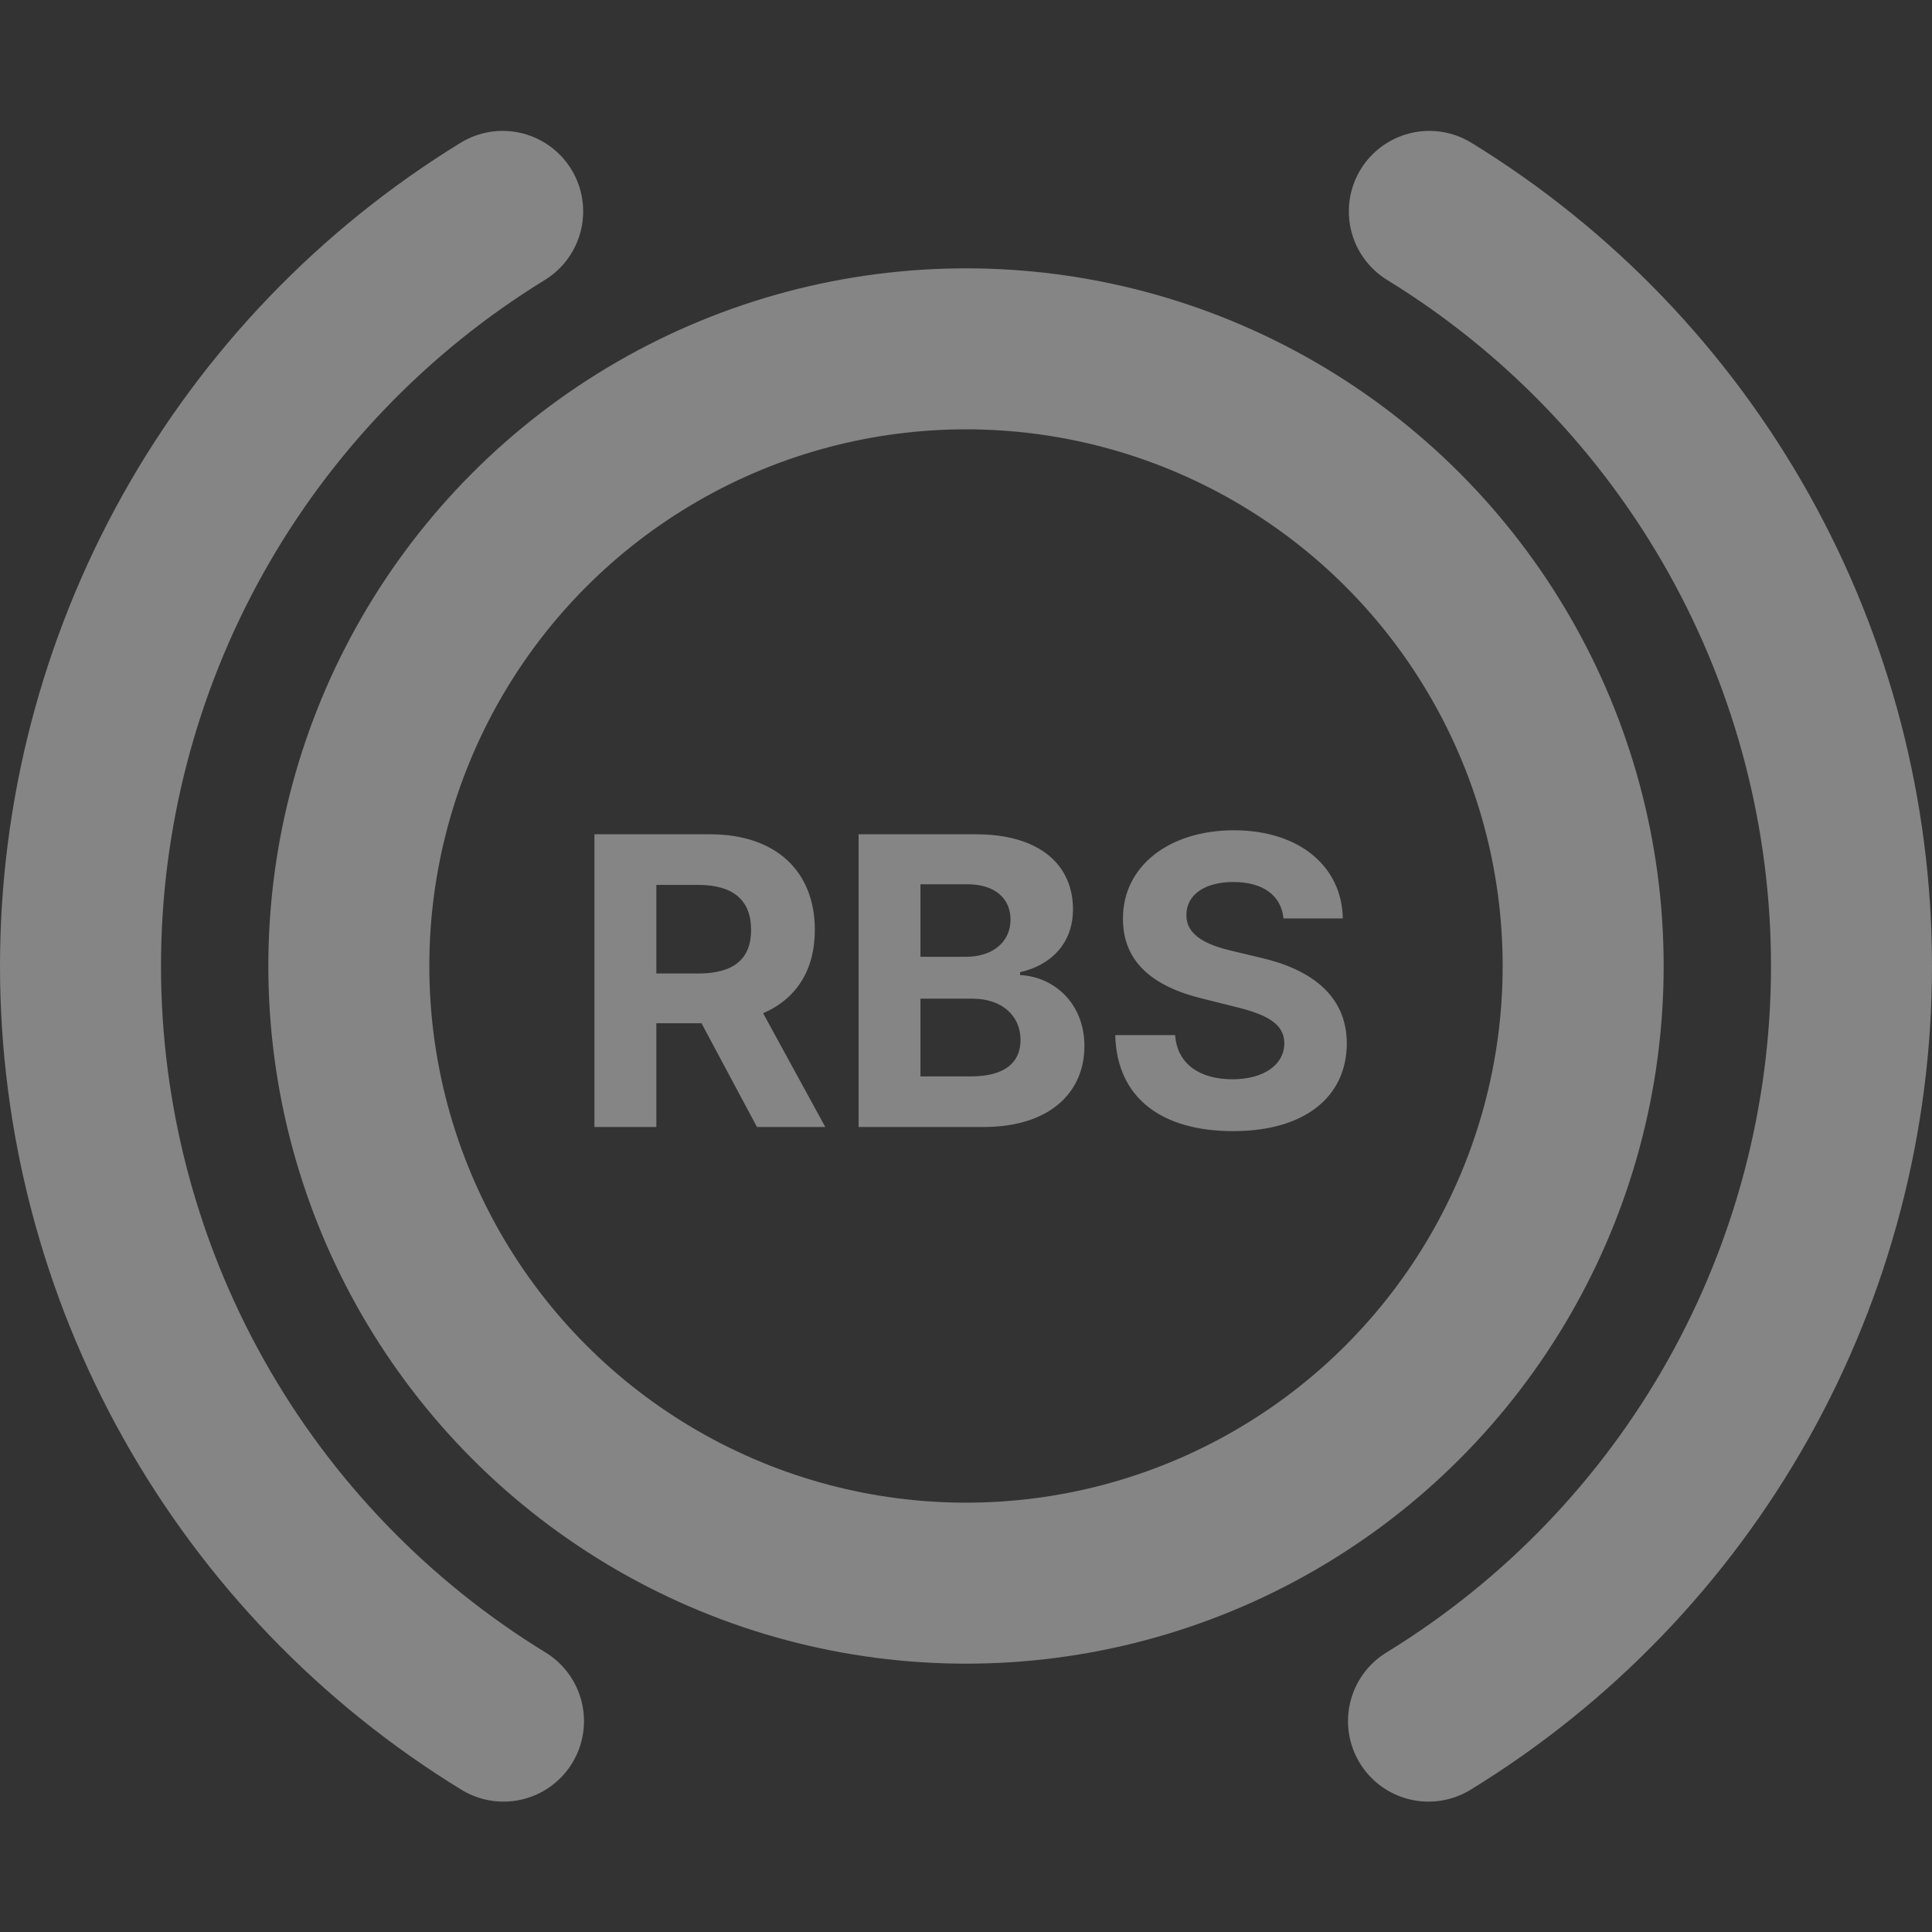 <svg width="72" height="72" viewBox="0 0 72 72" fill="none" xmlns="http://www.w3.org/2000/svg">
<rect x="0" y="0" width="72" height="72" fill="#333333" stroke="none"/>
<path d="M53.267 7.878C58.077 10.832 62.05 14.969 64.804 19.896C67.558 24.823 69.003 30.374 69 36.019C68.997 41.663 67.546 47.212 64.786 52.136C62.026 57.06 58.049 61.193 53.236 64.141" stroke="white" stroke-opacity="0.4" stroke-width="6" stroke-linecap="round"/>
<path d="M18.733 7.878C13.923 10.832 9.951 14.969 7.196 19.896C4.442 24.823 2.997 30.374 3 36.019C3.003 41.663 4.454 47.212 7.214 52.136C9.974 57.06 13.951 61.193 18.764 64.141" stroke="white" stroke-opacity="0.4" stroke-width="6" stroke-linecap="round"/>
<circle cx="36" cy="36" r="23" stroke="white" stroke-opacity="0.4" stroke-width="6"/>
<path d="M22.153 42H24.46V38.133H26.143L28.21 42H30.756L28.439 37.76C29.68 37.227 30.367 36.146 30.367 34.654C30.367 32.486 28.934 31.091 26.457 31.091H22.153V42ZM24.46 36.279V32.977H26.015C27.347 32.977 27.991 33.568 27.991 34.654C27.991 35.736 27.347 36.279 26.026 36.279H24.46ZM31.997 42H36.658C39.108 42 40.413 40.722 40.413 38.985C40.413 37.371 39.257 36.396 38.016 36.338V36.231C39.151 35.975 39.987 35.171 39.987 33.887C39.987 32.252 38.773 31.091 36.365 31.091H31.997V42ZM34.303 40.114V37.217H36.237C37.345 37.217 38.032 37.856 38.032 38.756C38.032 39.576 37.473 40.114 36.184 40.114H34.303ZM34.303 35.656V32.955H36.056C37.079 32.955 37.659 33.483 37.659 34.271C37.659 35.134 36.956 35.656 36.013 35.656H34.303ZM47.832 34.228H50.042C50.011 32.284 48.413 30.942 45.984 30.942C43.592 30.942 41.839 32.263 41.85 34.244C41.845 35.853 42.979 36.775 44.822 37.217L46.01 37.515C47.198 37.803 47.859 38.144 47.864 38.879C47.859 39.678 47.102 40.221 45.93 40.221C44.732 40.221 43.869 39.667 43.794 38.575H41.562C41.621 40.935 43.31 42.154 45.957 42.154C48.62 42.154 50.186 40.881 50.192 38.884C50.186 37.068 48.817 36.103 46.921 35.677L45.941 35.443C44.993 35.224 44.199 34.873 44.215 34.09C44.215 33.387 44.838 32.87 45.968 32.87C47.07 32.87 47.747 33.371 47.832 34.228Z" fill="white" fill-opacity="0.4"/>
</svg>

